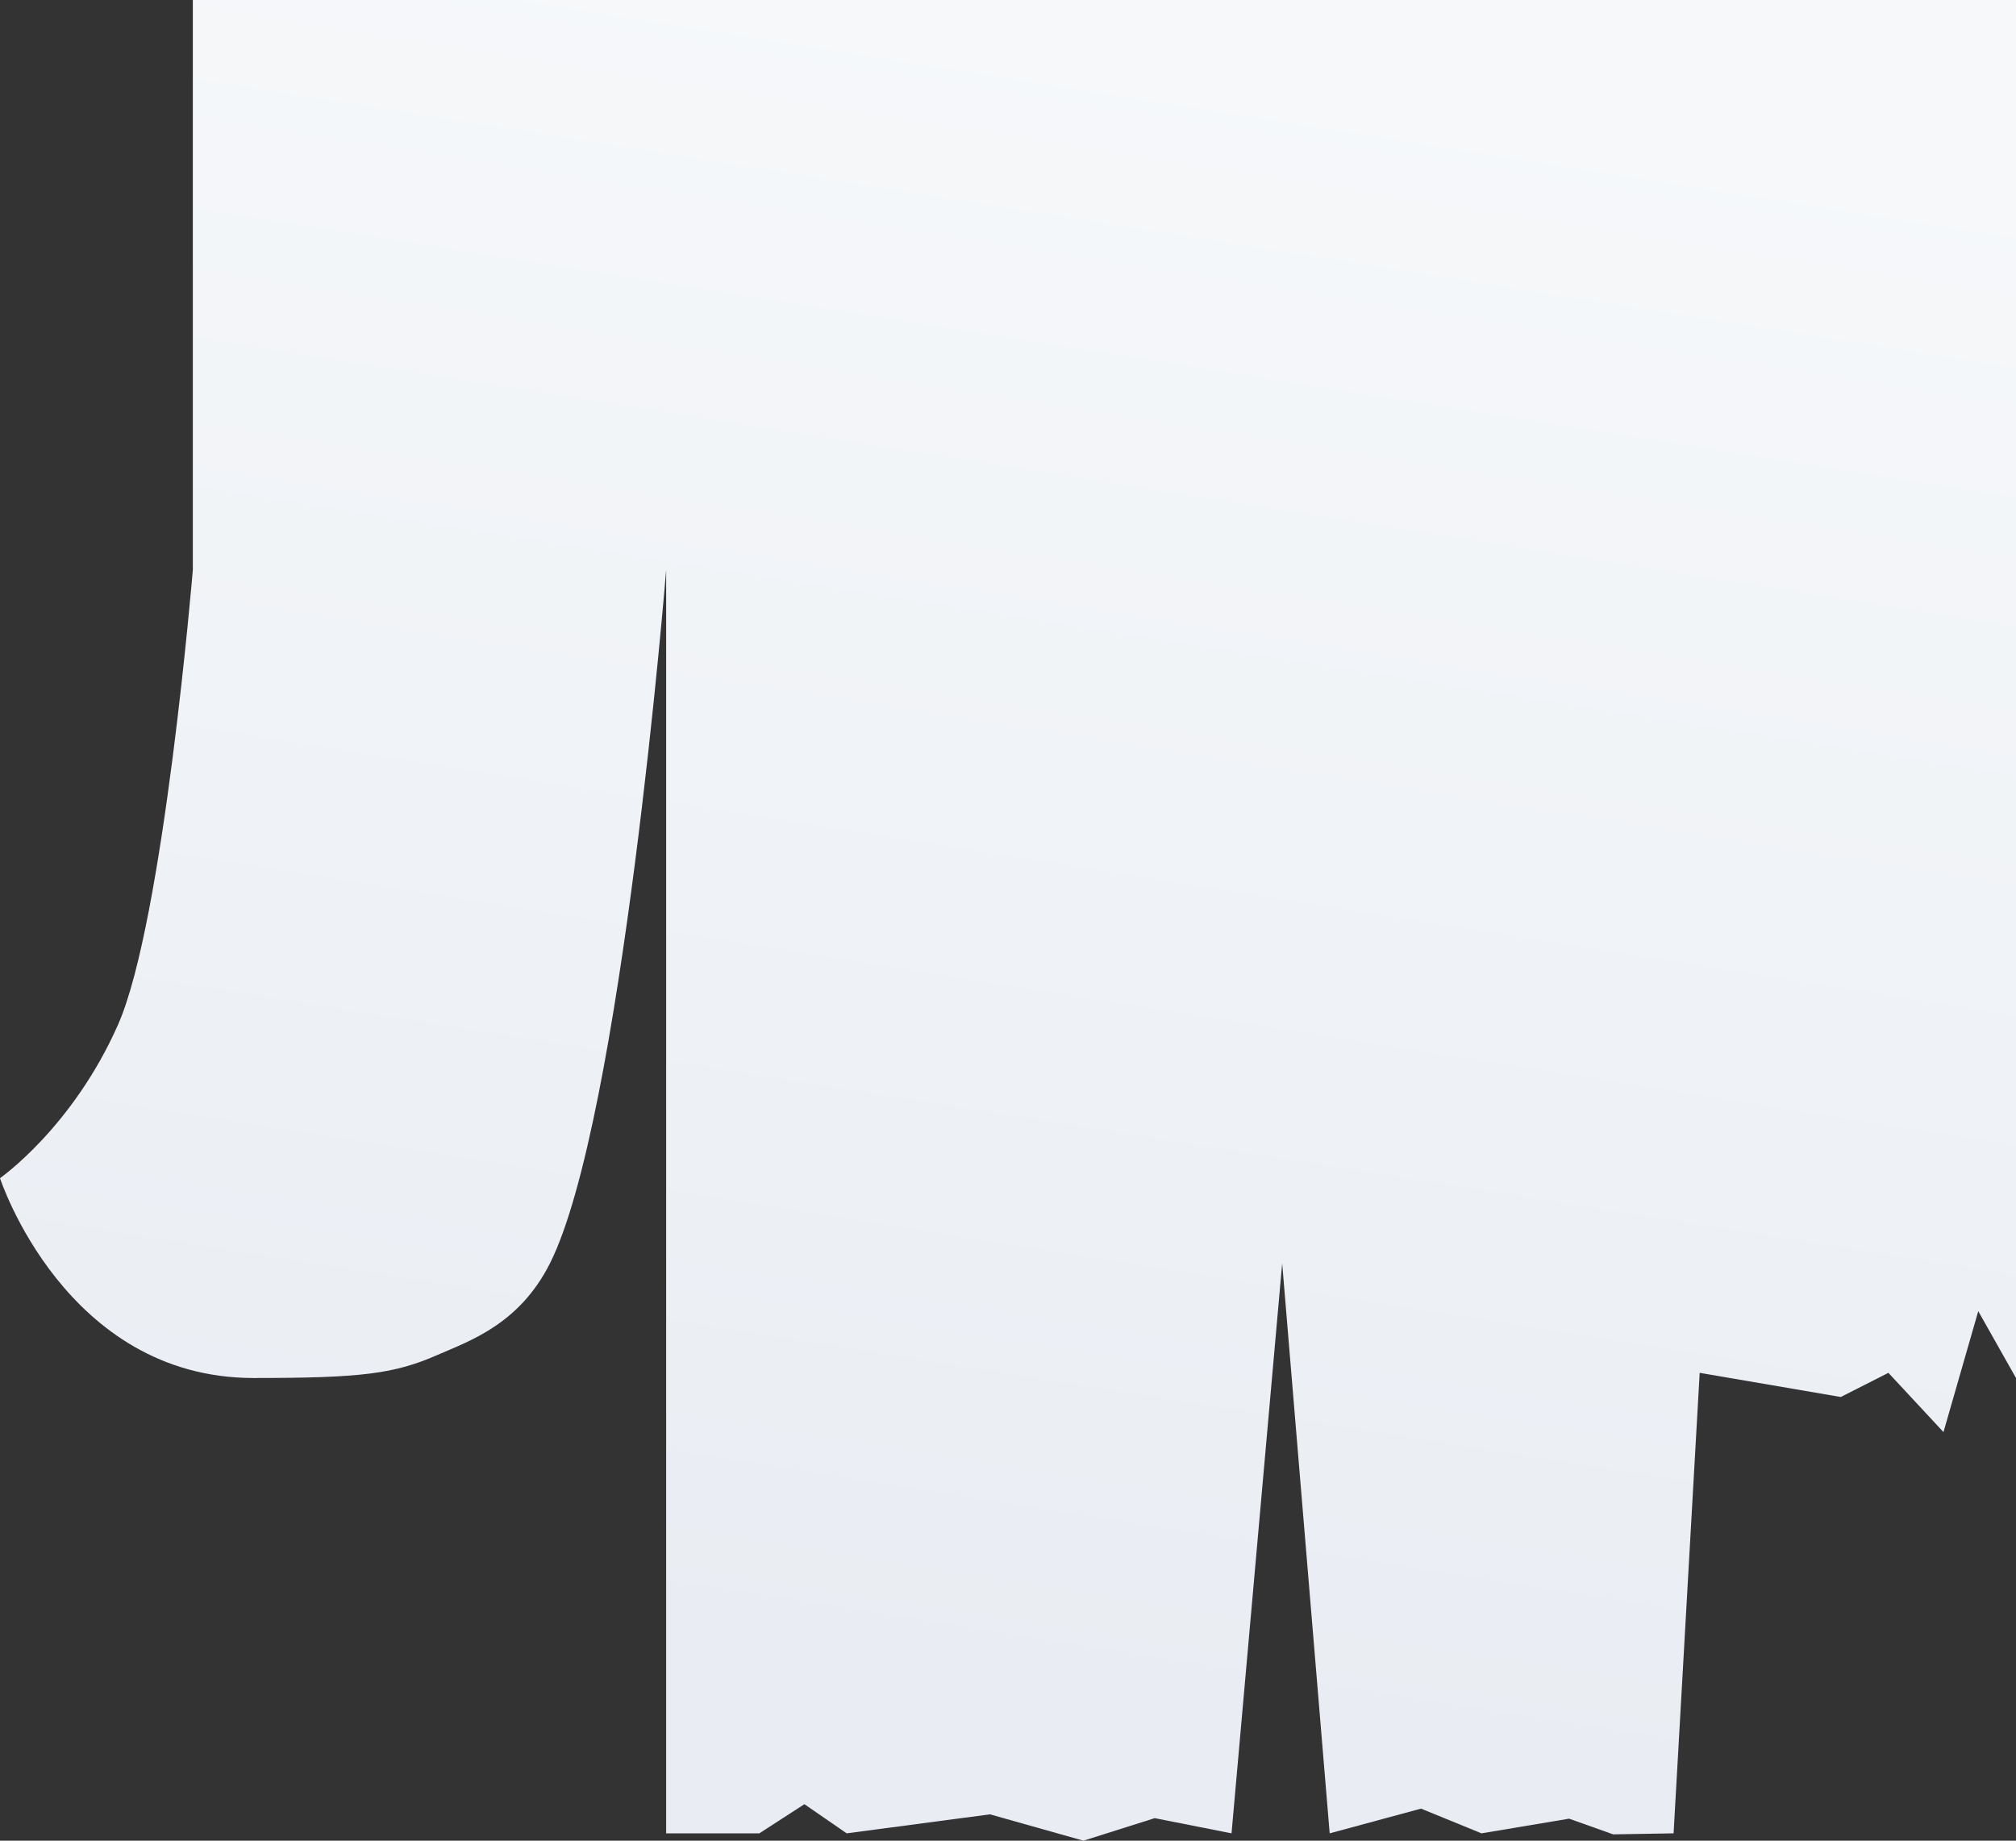 ﻿<?xml version="1.0" encoding="utf-8"?>
<svg version="1.1" xmlns:xlink="http://www.w3.org/1999/xlink" width="115px" height="105px" xmlns="http://www.w3.org/2000/svg">
  <rect width="100%" height="100%" fill="#333333" stroke="none"/>
  <defs>
    <linearGradient gradientUnits="userSpaceOnUse" x1="67.037" y1="-7.58" x2="47.963" y2="112.58" id="LinearGradient1815">
      <stop id="Stop1816" stop-color="#f6f8fa" offset="0" />
      <stop id="Stop1817" stop-color="#f6f8fa" offset="0.08" />
      <stop id="Stop1818" stop-color="#e9edf3" offset="0.86" />
      <stop id="Stop1819" stop-color="#e9edf3" offset="1" />
    </linearGradient>
    <pattern id="BGPattern" patternUnits="userSpaceOnUse" alignment="0 0" imageRepeat="None" />
    <mask fill="white" id="Clip1820">
      <path d="M 11 32.512  L 11 0  L 115 0  L 115 78.607  L 112.847 74.793  L 110.863 81.691  L 107.721 78.312  L 105.005 79.69  L 96.956 78.312  L 95.467 104.581  L 92.021 104.639  L 89.509 103.744  L 84.51 104.581  L 81.061 103.171  L 75.85 104.581  L 73.14 72.064  L 70.251 104.581  L 65.87 103.714  L 61.804 105  L 56.473 103.497  L 48.297 104.581  L 45.887 102.918  L 43.315 104.581  L 38 104.581  L 38 32.512  C 38 32.512  35.465 63.93  31.372 72.064  C 29.622 75.54  26.804 76.483  24.959 77.29  C 22.488 78.372  20.621 78.607  14.464 78.607  C 3.711 78.607  0 67.207  0 67.207  C 0 67.207  4.144 64.319  6.737 58.443  C 9.33 52.568  11 32.512  11 32.512  Z " fill-rule="evenodd" />
    </mask>
  </defs>
  <g transform="matrix(1 0 0 1 -80 -774 )">
    <path d="M 11 32.512  L 11 0  L 115 0  L 115 78.607  L 112.847 74.793  L 110.863 81.691  L 107.721 78.312  L 105.005 79.69  L 96.956 78.312  L 95.467 104.581  L 92.021 104.639  L 89.509 103.744  L 84.51 104.581  L 81.061 103.171  L 75.85 104.581  L 73.14 72.064  L 70.251 104.581  L 65.87 103.714  L 61.804 105  L 56.473 103.497  L 48.297 104.581  L 45.887 102.918  L 43.315 104.581  L 38 104.581  L 38 32.512  C 38 32.512  35.465 63.93  31.372 72.064  C 29.622 75.54  26.804 76.483  24.959 77.29  C 22.488 78.372  20.621 78.607  14.464 78.607  C 3.711 78.607  0 67.207  0 67.207  C 0 67.207  4.144 64.319  6.737 58.443  C 9.33 52.568  11 32.512  11 32.512  Z " fill-rule="nonzero" fill="url(#LinearGradient1815)" stroke="none" transform="matrix(1 0 0 1 80 774 )" class="fill" />
    <path d="M 11 32.512  L 11 0  L 115 0  L 115 78.607  L 112.847 74.793  L 110.863 81.691  L 107.721 78.312  L 105.005 79.69  L 96.956 78.312  L 95.467 104.581  L 92.021 104.639  L 89.509 103.744  L 84.51 104.581  L 81.061 103.171  L 75.85 104.581  L 73.14 72.064  L 70.251 104.581  L 65.87 103.714  L 61.804 105  L 56.473 103.497  L 48.297 104.581  L 45.887 102.918  L 43.315 104.581  L 38 104.581  L 38 32.512  C 38 32.512  35.465 63.93  31.372 72.064  C 29.622 75.54  26.804 76.483  24.959 77.29  C 22.488 78.372  20.621 78.607  14.464 78.607  C 3.711 78.607  0 67.207  0 67.207  C 0 67.207  4.144 64.319  6.737 58.443  C 9.33 52.568  11 32.512  11 32.512  Z " stroke-width="0" stroke-dasharray="0" stroke="rgba(255, 255, 255, 0)" fill="none" transform="matrix(1 0 0 1 80 774 )" class="stroke" mask="url(#Clip1820)" />
  </g>
</svg>